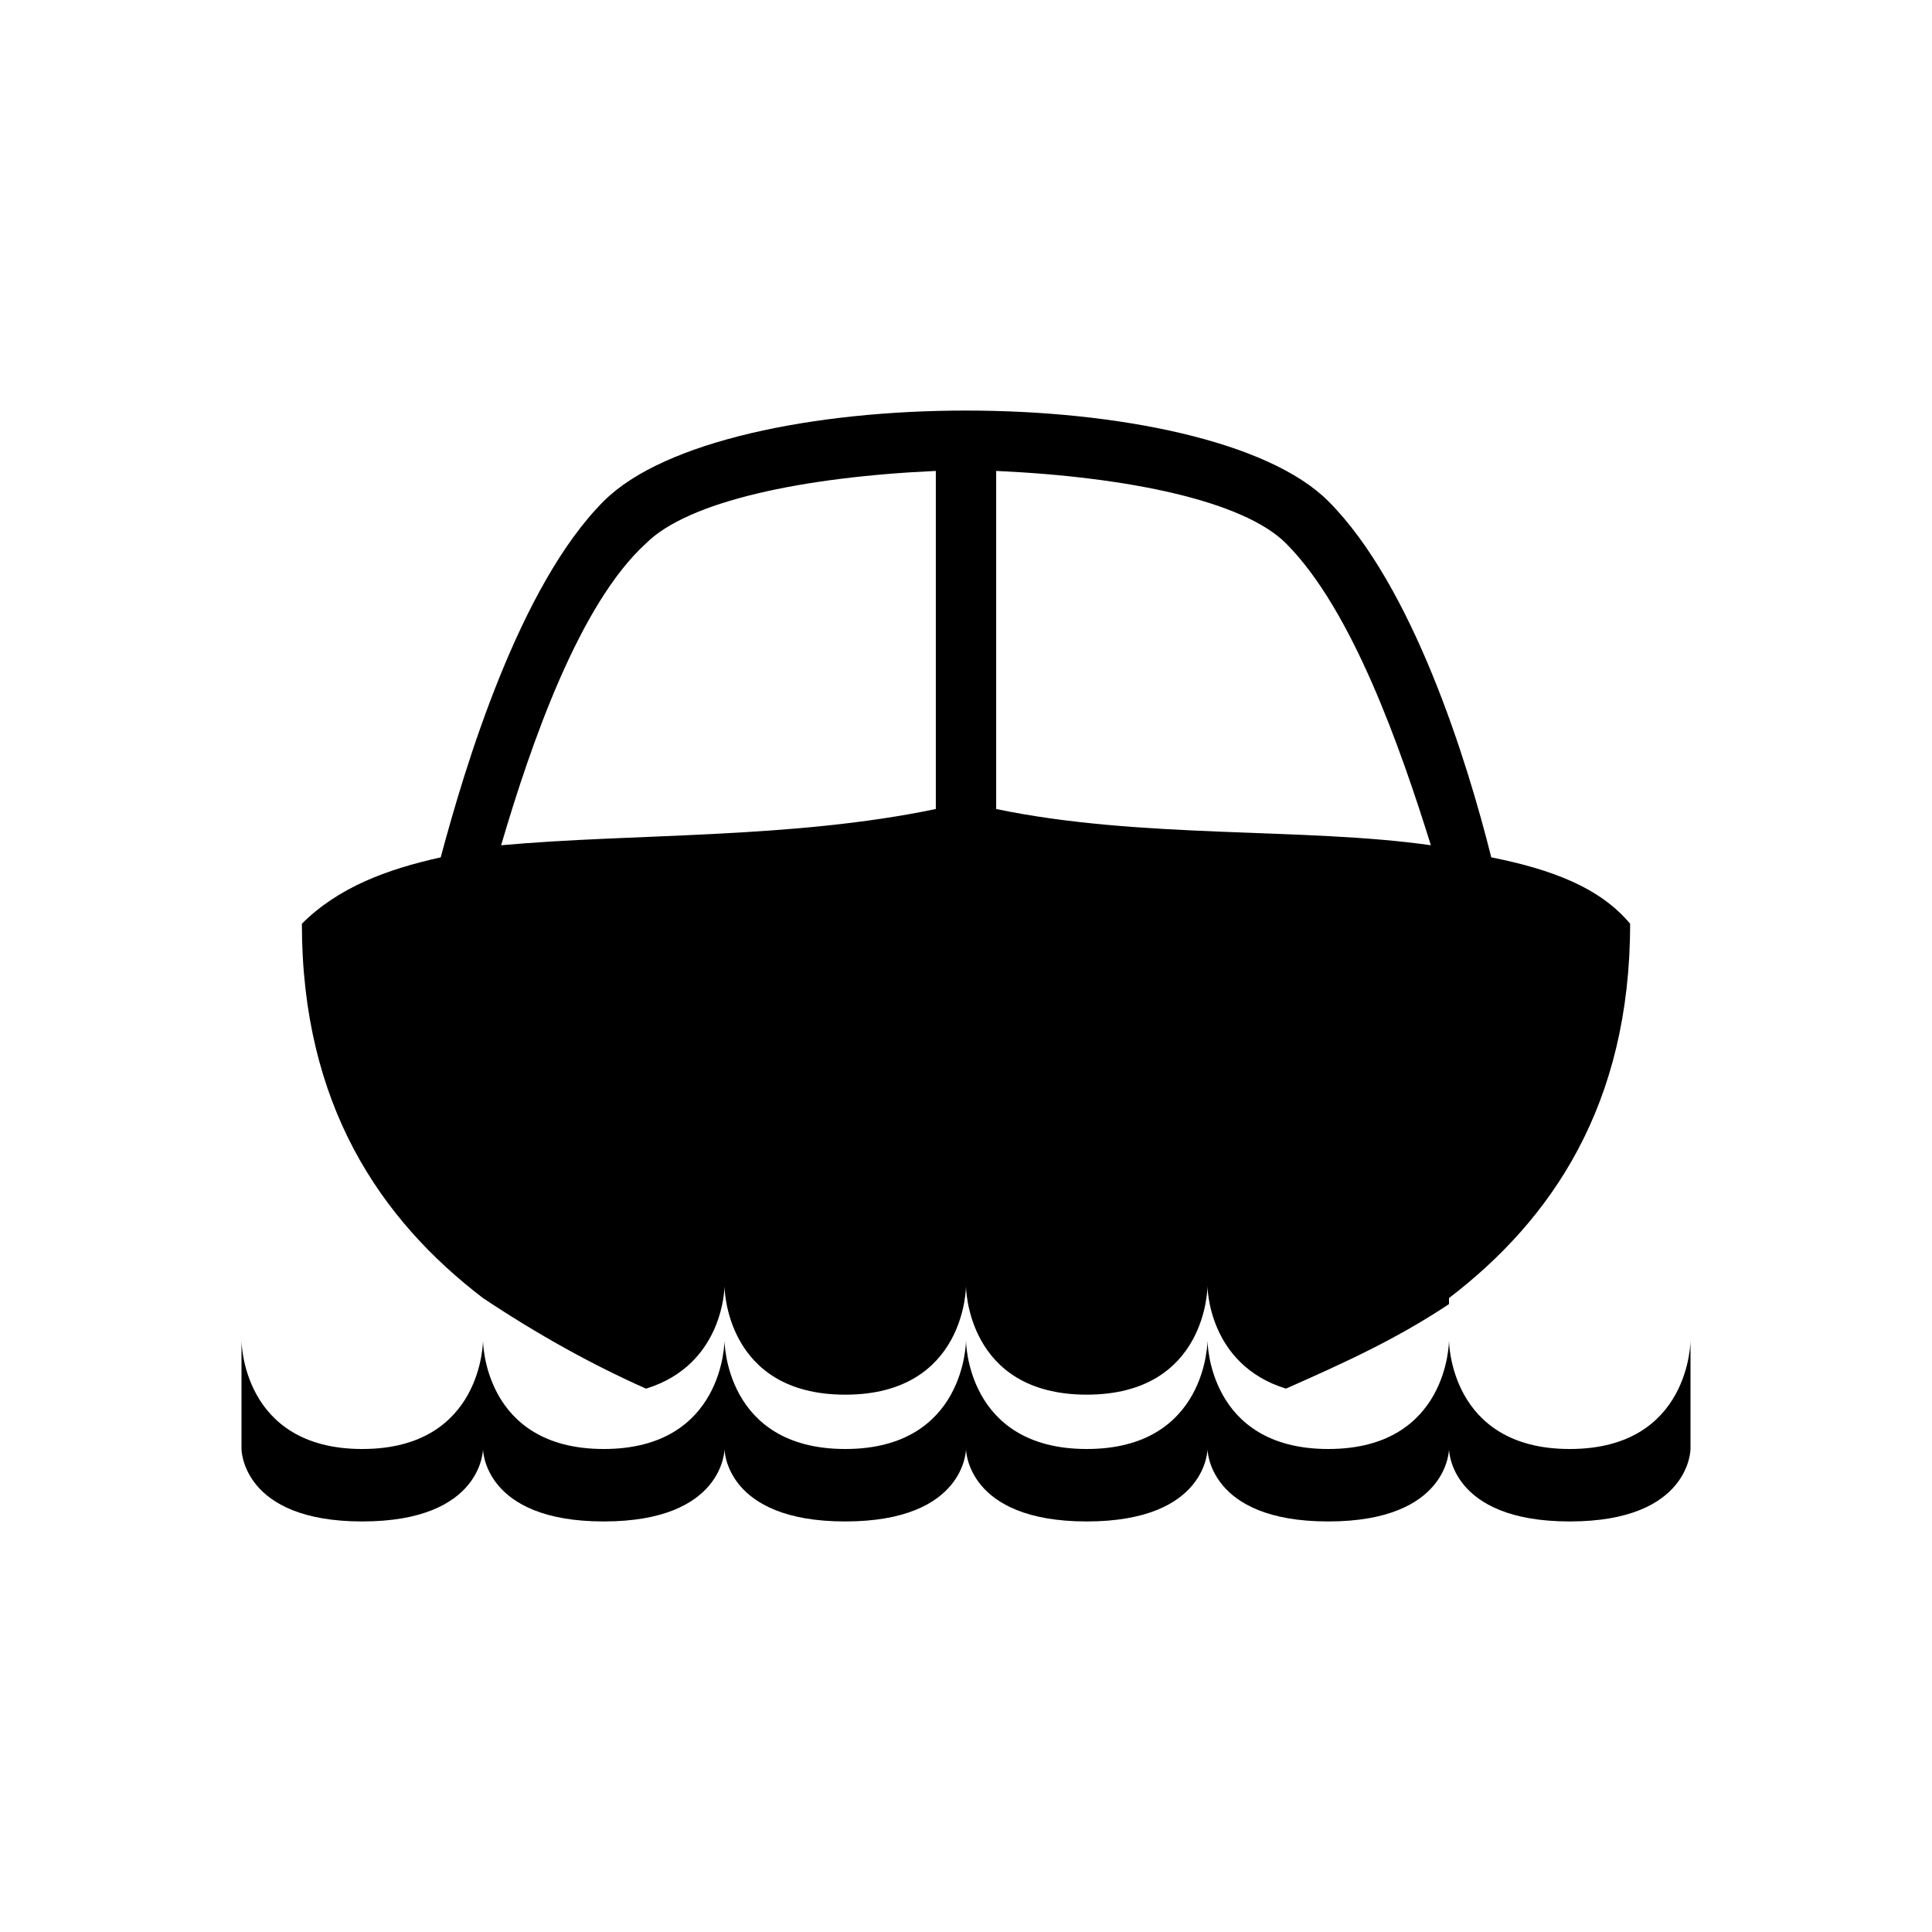 <svg xmlns="http://www.w3.org/2000/svg" viewBox="0 0 100 100" enable-background="new 0 0 100 100"><path d="M25 67.188v-.625.625c2.813 1.875 5.625 3.437 8.438 4.688 4.062-1.25 4.062-5.313 4.062-5.313s0 5.625 6.25 5.625S50 66.562 50 66.562s0 5.625 6.25 5.625 6.25-5.625 6.25-5.625 0 4.062 4.062 5.313c2.813-1.25 5.625-2.5 8.438-4.375v-.937.625c5.313-4.062 9.375-10 9.375-19.375-1.562-1.875-4.062-2.813-7.187-3.437-1.25-5-4.062-14.062-8.438-18.438-6.25-6.25-31.25-6.25-37.5 0-4.375 4.375-7.187 13.75-8.438 18.438C20 45 17.5 45.938 15.625 47.812c0 9.375 4.062 15.313 9.375 19.376zm26.562-42.813c6.875.312 12.812 1.562 15 3.75C70 31.562 72.5 38.75 74.062 43.75c-6.56-.937-15-.312-22.5-1.875v-17.5zm-18.124 3.75c2.188-2.188 8.125-3.437 15-3.75v17.5c-7.5 1.562-15.625 1.25-22.5 1.875 1.562-5.313 4.062-12.5 7.5-15.625zM81.25 75C75 75 75 69.375 75 69.375S75 75 68.75 75s-6.25-5.625-6.25-5.625S62.5 75 56.25 75 50 69.375 50 69.375 50 75 43.75 75s-6.25-5.625-6.25-5.625S37.5 75 31.25 75 25 69.375 25 69.375 25 75 18.75 75s-6.25-5.625-6.25-5.625V75s0 3.75 6.25 3.75S25 75 25 75s0 3.75 6.25 3.75S37.5 75 37.5 75s0 3.75 6.25 3.75S50 75 50 75s0 3.75 6.25 3.75S62.5 75 62.5 75s0 3.75 6.25 3.75S75 75 75 75s0 3.75 6.25 3.75S87.5 75 87.5 75v-5.625S87.5 75 81.25 75z"/></svg>
